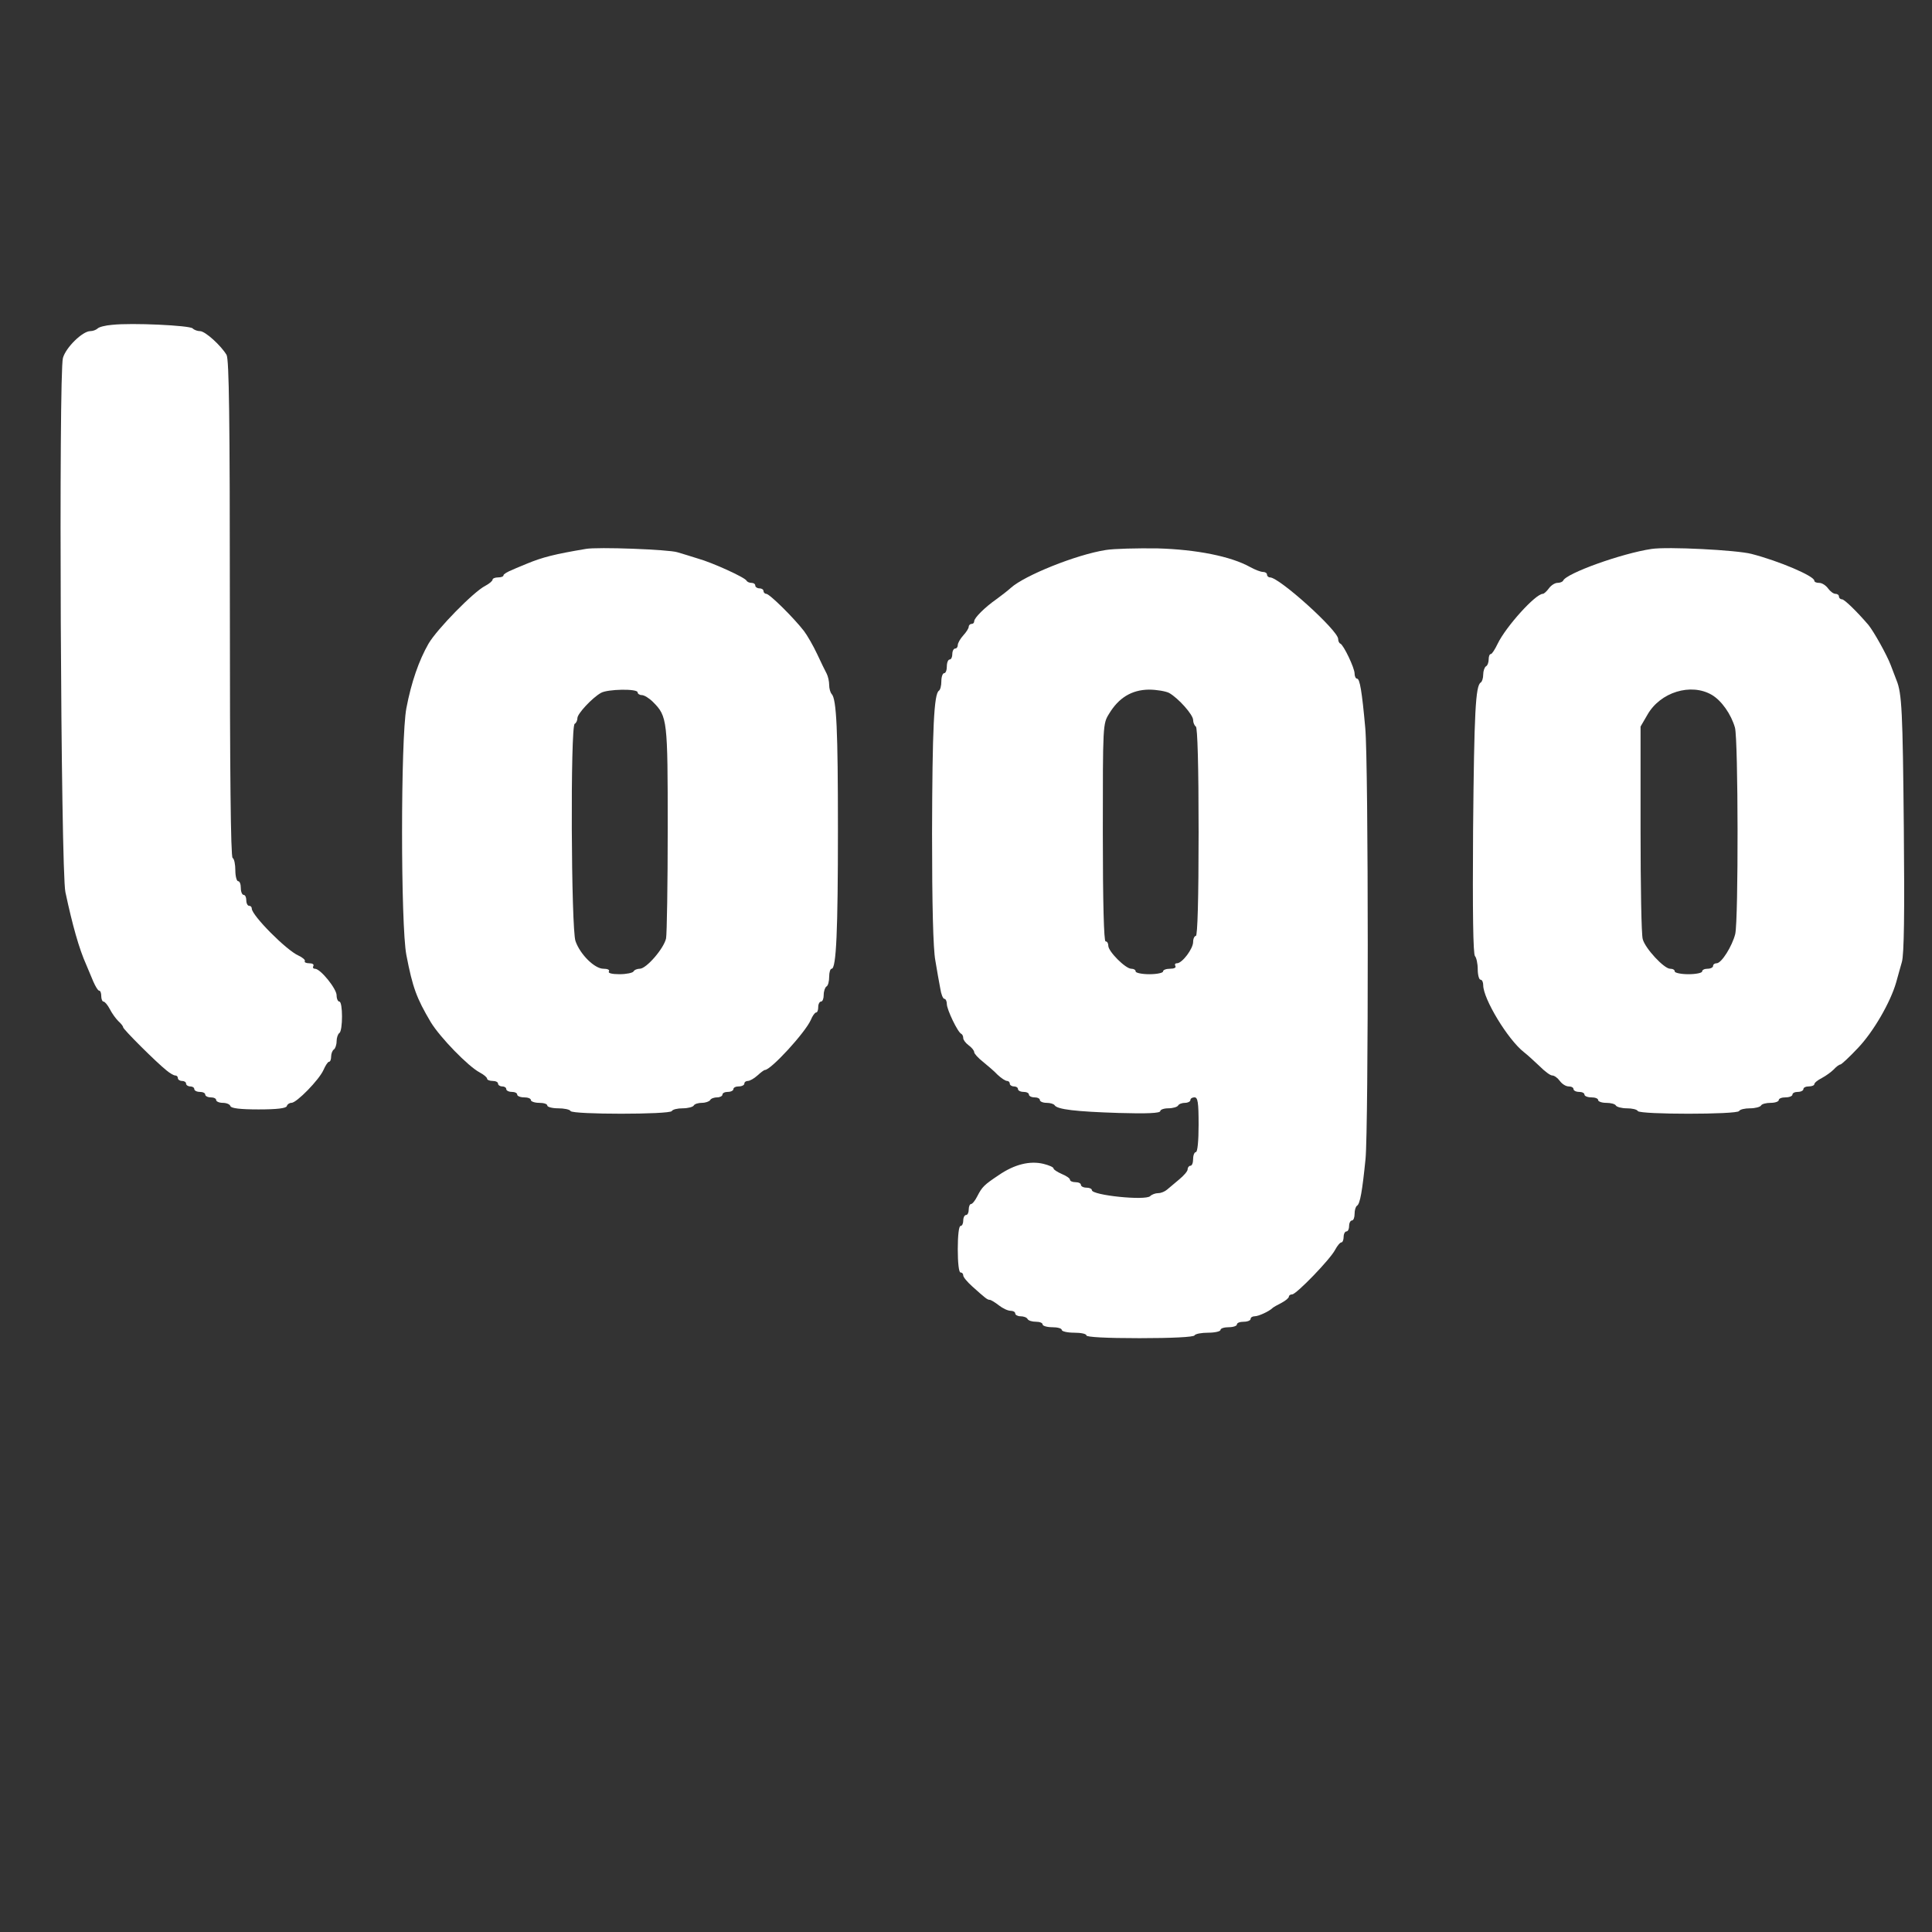 <?xml version="1.0" standalone="no"?>
<!DOCTYPE svg PUBLIC "-//W3C//DTD SVG 20010904//EN"
 "http://www.w3.org/TR/2001/REC-SVG-20010904/DTD/svg10.dtd">
<svg version="1.0" xmlns="http://www.w3.org/2000/svg"
 width="706pt" height="706pt" viewBox="0 0 706 706"
 preserveAspectRatio="xMidYMid meet">

<rect x="0" y="0" width="706" height="706" fill="#333333" stroke="none"/>

<g transform="translate(0,706) scale(0.1,-0.1)"
fill="#fff" stroke="none">
<path d="M410 5873 c-25 -2 -49 -8 -54 -14 -6 -5 -17 -9 -26 -9 -28 0 -89 -59
-100 -98 -16 -53 -8 -1876 9 -1952 26 -122 50 -207 76 -265 7 -16 19 -45 26
-62 8 -18 17 -33 21 -33 5 0 8 -9 8 -20 0 -11 4 -20 8 -20 5 0 15 -12 23 -27
8 -16 22 -35 31 -44 10 -9 18 -19 18 -23 0 -7 120 -127 159 -158 12 -10 26
-18 31 -18 6 0 10 -4 10 -10 0 -5 7 -10 15 -10 8 0 15 -4 15 -10 0 -5 7 -10
15 -10 8 0 15 -4 15 -10 0 -5 9 -10 20 -10 11 0 20 -4 20 -10 0 -5 9 -10 20
-10 11 0 20 -4 20 -10 0 -5 11 -10 24 -10 13 0 26 -5 28 -12 3 -8 36 -12 103
-12 67 0 100 4 103 12 2 7 10 12 17 12 19 0 101 84 117 120 7 16 16 30 20 30
5 0 8 9 8 19 0 11 5 23 10 26 5 3 10 17 10 30 0 13 5 27 10 30 13 8 13 115 0
115 -5 0 -10 10 -10 23 0 24 -59 97 -79 97 -7 0 -9 5 -6 10 3 6 -3 10 -15 10
-12 0 -19 4 -16 8 2 4 -8 13 -23 20 -44 19 -171 147 -171 172 0 6 -4 10 -10
10 -5 0 -10 9 -10 20 0 11 -4 20 -10 20 -5 0 -10 11 -10 25 0 14 -4 25 -10 25
-5 0 -10 18 -10 39 0 22 -4 43 -10 46 -7 4 -10 318 -10 911 0 705 -3 909 -12
927 -20 34 -78 87 -97 87 -9 0 -21 4 -27 10 -11 11 -223 21 -294 13z"/>
<path d="M2140 5054 c-113 -19 -157 -30 -215 -54 -11 -5 -35 -14 -52 -22 -18
-7 -33 -16 -33 -20 0 -5 -9 -8 -20 -8 -11 0 -20 -4 -20 -8 0 -5 -12 -15 -27
-23 -42 -21 -176 -158 -207 -211 -35 -61 -63 -141 -81 -236 -21 -110 -21 -794
0 -902 23 -119 37 -157 89 -245 34 -56 137 -162 179 -184 15 -8 27 -18 27 -23
0 -4 9 -8 20 -8 11 0 20 -4 20 -10 0 -5 7 -10 15 -10 8 0 15 -4 15 -10 0 -5 9
-10 20 -10 11 0 20 -4 20 -10 0 -5 11 -10 25 -10 14 0 25 -4 25 -10 0 -5 14
-10 30 -10 17 0 30 -4 30 -10 0 -5 18 -10 39 -10 22 0 43 -4 46 -10 8 -13 362
-13 370 0 3 6 21 10 40 10 19 0 37 5 40 10 3 6 17 10 30 10 13 0 27 5 30 10 3
6 15 10 26 10 10 0 19 5 19 10 0 6 9 10 20 10 11 0 20 5 20 10 0 6 9 10 20 10
11 0 20 5 20 10 0 6 6 10 13 10 7 0 23 9 35 20 12 11 24 20 27 20 22 0 147
136 168 183 6 15 15 27 19 27 5 0 8 9 8 20 0 11 5 20 10 20 6 0 10 11 10 24 0
14 5 28 10 31 6 3 10 19 10 36 0 16 4 29 9 29 17 0 23 138 23 510 0 361 -5
476 -23 494 -5 6 -9 20 -9 33 0 13 -4 31 -9 41 -5 9 -21 42 -35 72 -14 30 -36
68 -48 84 -38 49 -126 136 -138 136 -5 0 -10 5 -10 10 0 6 -7 10 -15 10 -8 0
-15 5 -15 10 0 6 -6 10 -14 10 -8 0 -16 4 -18 8 -4 11 -124 66 -178 81 -25 8
-58 18 -75 23 -32 10 -292 20 -335 12z m190 -524 c0 -5 7 -10 15 -10 9 0 27
-11 41 -25 53 -53 54 -65 54 -463 0 -203 -3 -384 -6 -401 -8 -37 -72 -111 -96
-111 -9 0 -20 -4 -23 -10 -3 -5 -26 -10 -51 -10 -28 0 -43 4 -39 10 4 6 -5 10
-20 10 -32 0 -85 52 -102 101 -16 45 -19 784 -3 794 6 3 10 13 10 21 0 16 54
74 86 92 24 14 134 16 134 2z"/>
<path d="M4040 5050 c-108 -17 -296 -93 -346 -138 -11 -10 -34 -28 -52 -41
-43 -30 -82 -69 -82 -81 0 -6 -4 -10 -10 -10 -5 0 -10 -5 -10 -10 0 -6 -9 -20
-20 -32 -11 -12 -20 -28 -20 -35 0 -7 -4 -13 -10 -13 -5 0 -10 -9 -10 -20 0
-11 -4 -20 -10 -20 -5 0 -10 -11 -10 -25 0 -14 -4 -25 -10 -25 -5 0 -10 -13
-10 -29 0 -17 -4 -32 -9 -35 -18 -12 -24 -136 -25 -521 0 -261 4 -423 12 -465
6 -36 14 -82 18 -102 3 -21 10 -38 15 -38 5 0 9 -9 9 -19 0 -20 40 -104 53
-109 4 -2 7 -9 7 -16 0 -6 9 -18 20 -26 11 -8 20 -19 20 -25 0 -5 14 -21 32
-35 17 -14 42 -35 54 -48 13 -12 28 -22 34 -22 5 0 10 -4 10 -10 0 -5 7 -10
15 -10 8 0 15 -4 15 -10 0 -5 9 -10 20 -10 11 0 20 -4 20 -10 0 -5 9 -10 20
-10 11 0 20 -4 20 -10 0 -5 11 -10 24 -10 14 0 27 -4 30 -9 10 -15 76 -23 234
-28 102 -3 152 -1 152 7 0 5 13 10 29 10 17 0 33 5 36 10 3 6 15 10 26 10 10
0 19 5 19 10 0 6 7 10 15 10 12 0 15 -18 15 -100 0 -60 -4 -100 -10 -100 -5 0
-10 -11 -10 -25 0 -14 -4 -25 -10 -25 -5 0 -10 -6 -10 -13 0 -7 -14 -23 -31
-37 -17 -14 -37 -31 -44 -37 -8 -7 -22 -13 -32 -13 -11 0 -24 -5 -30 -11 -17
-17 -213 3 -213 22 0 5 -9 9 -20 9 -11 0 -20 5 -20 10 0 6 -9 10 -20 10 -11 0
-20 4 -20 9 0 5 -13 14 -30 21 -16 7 -30 16 -30 20 0 5 -17 12 -37 17 -50 12
-106 -2 -163 -41 -54 -36 -61 -43 -79 -78 -8 -16 -18 -28 -23 -28 -4 0 -8 -9
-8 -20 0 -11 -4 -20 -10 -20 -5 0 -10 -9 -10 -20 0 -11 -4 -20 -10 -20 -6 0
-10 -35 -10 -85 0 -50 4 -85 10 -85 6 0 10 -5 10 -11 0 -6 15 -24 33 -40 48
-43 55 -49 64 -49 4 0 19 -9 33 -20 14 -11 33 -20 43 -20 9 0 17 -4 17 -10 0
-5 9 -10 19 -10 11 0 23 -4 26 -10 3 -6 17 -10 31 -10 13 0 24 -4 24 -10 0 -5
16 -10 35 -10 19 0 35 -4 35 -10 0 -5 20 -10 45 -10 25 0 45 -4 45 -10 0 -6
71 -10 194 -10 119 0 197 4 201 10 3 6 26 10 51 10 24 0 44 5 44 10 0 6 14 10
30 10 17 0 30 5 30 10 0 6 11 10 25 10 14 0 25 5 25 10 0 6 7 10 15 10 14 0
53 18 65 30 3 3 17 11 33 19 15 8 27 18 27 23 0 4 5 8 12 8 15 0 139 128 157
163 8 15 18 27 23 27 4 0 8 9 8 20 0 11 5 20 10 20 6 0 10 9 10 20 0 11 5 20
10 20 6 0 10 11 10 24 0 14 4 27 9 30 11 7 19 52 31 171 11 114 11 1448 -1
1575 -12 134 -20 180 -30 180 -5 0 -9 9 -9 19 0 20 -40 104 -52 109 -5 2 -8
10 -8 17 0 31 -215 225 -249 225 -6 0 -11 5 -11 10 0 6 -7 10 -15 10 -8 0 -29
8 -47 18 -70 39 -196 64 -338 68 -74 1 -160 -1 -190 -6z m232 -522 c35 -20 88
-80 88 -99 0 -10 5 -21 10 -24 6 -4 10 -143 10 -386 0 -246 -4 -379 -10 -379
-5 0 -10 -10 -10 -22 0 -25 -40 -78 -59 -78 -7 0 -9 -4 -6 -10 4 -6 -5 -10
-19 -10 -14 0 -26 -4 -26 -10 0 -5 -22 -10 -50 -10 -27 0 -50 5 -50 10 0 6 -7
10 -16 10 -21 0 -84 63 -84 84 0 9 -4 16 -10 16 -6 0 -10 139 -10 398 0 395 0
397 23 434 35 58 82 87 145 88 29 0 62 -6 74 -12z"/>
<path d="M6035 5054 c-108 -16 -312 -89 -323 -116 -2 -4 -11 -8 -21 -8 -9 0
-23 -9 -31 -20 -8 -11 -18 -20 -22 -20 -27 0 -135 -120 -165 -182 -10 -21 -21
-38 -25 -38 -5 0 -8 -9 -8 -19 0 -11 -4 -23 -10 -26 -5 -3 -10 -17 -10 -30 0
-13 -4 -26 -9 -29 -19 -12 -24 -106 -28 -540 -2 -298 0 -453 7 -460 5 -5 10
-27 10 -48 0 -21 5 -38 10 -38 6 0 10 -9 10 -20 0 -50 90 -199 149 -245 13
-10 39 -34 58 -52 18 -18 38 -33 45 -33 8 0 20 -9 28 -20 8 -11 22 -20 32 -20
10 0 18 -4 18 -10 0 -5 9 -10 20 -10 11 0 20 -4 20 -10 0 -5 11 -10 25 -10 14
0 25 -4 25 -10 0 -5 13 -10 29 -10 17 0 33 -4 36 -10 3 -5 21 -10 40 -10 19 0
37 -4 40 -10 8 -13 362 -13 370 0 3 6 21 10 40 10 19 0 37 5 40 10 3 6 19 10
36 10 16 0 29 5 29 10 0 6 11 10 25 10 14 0 25 5 25 10 0 6 9 10 20 10 11 0
20 5 20 10 0 6 9 10 20 10 11 0 20 4 20 8 0 5 12 15 28 23 15 8 34 22 43 31 9
10 20 18 24 18 4 0 33 27 65 61 56 59 118 166 139 239 5 19 15 53 21 75 8 28
10 178 7 490 -4 426 -7 492 -27 540 -4 11 -14 36 -21 55 -14 37 -61 121 -81
146 -42 49 -88 94 -97 94 -6 0 -11 5 -11 10 0 6 -6 10 -13 10 -7 0 -19 9 -27
20 -8 11 -22 20 -32 20 -10 0 -18 3 -18 8 0 17 -129 72 -230 98 -54 14 -307
27 -365 18z m220 -533 c36 -21 71 -71 85 -120 12 -45 13 -701 1 -754 -11 -44
-50 -107 -68 -107 -7 0 -13 -4 -13 -10 0 -5 -9 -10 -20 -10 -11 0 -20 -4 -20
-10 0 -5 -22 -10 -50 -10 -27 0 -50 5 -50 10 0 6 -7 10 -17 10 -22 0 -91 74
-100 108 -5 15 -8 196 -8 402 l0 375 25 43 c47 83 159 117 235 73z"/>
</g>
</svg>
